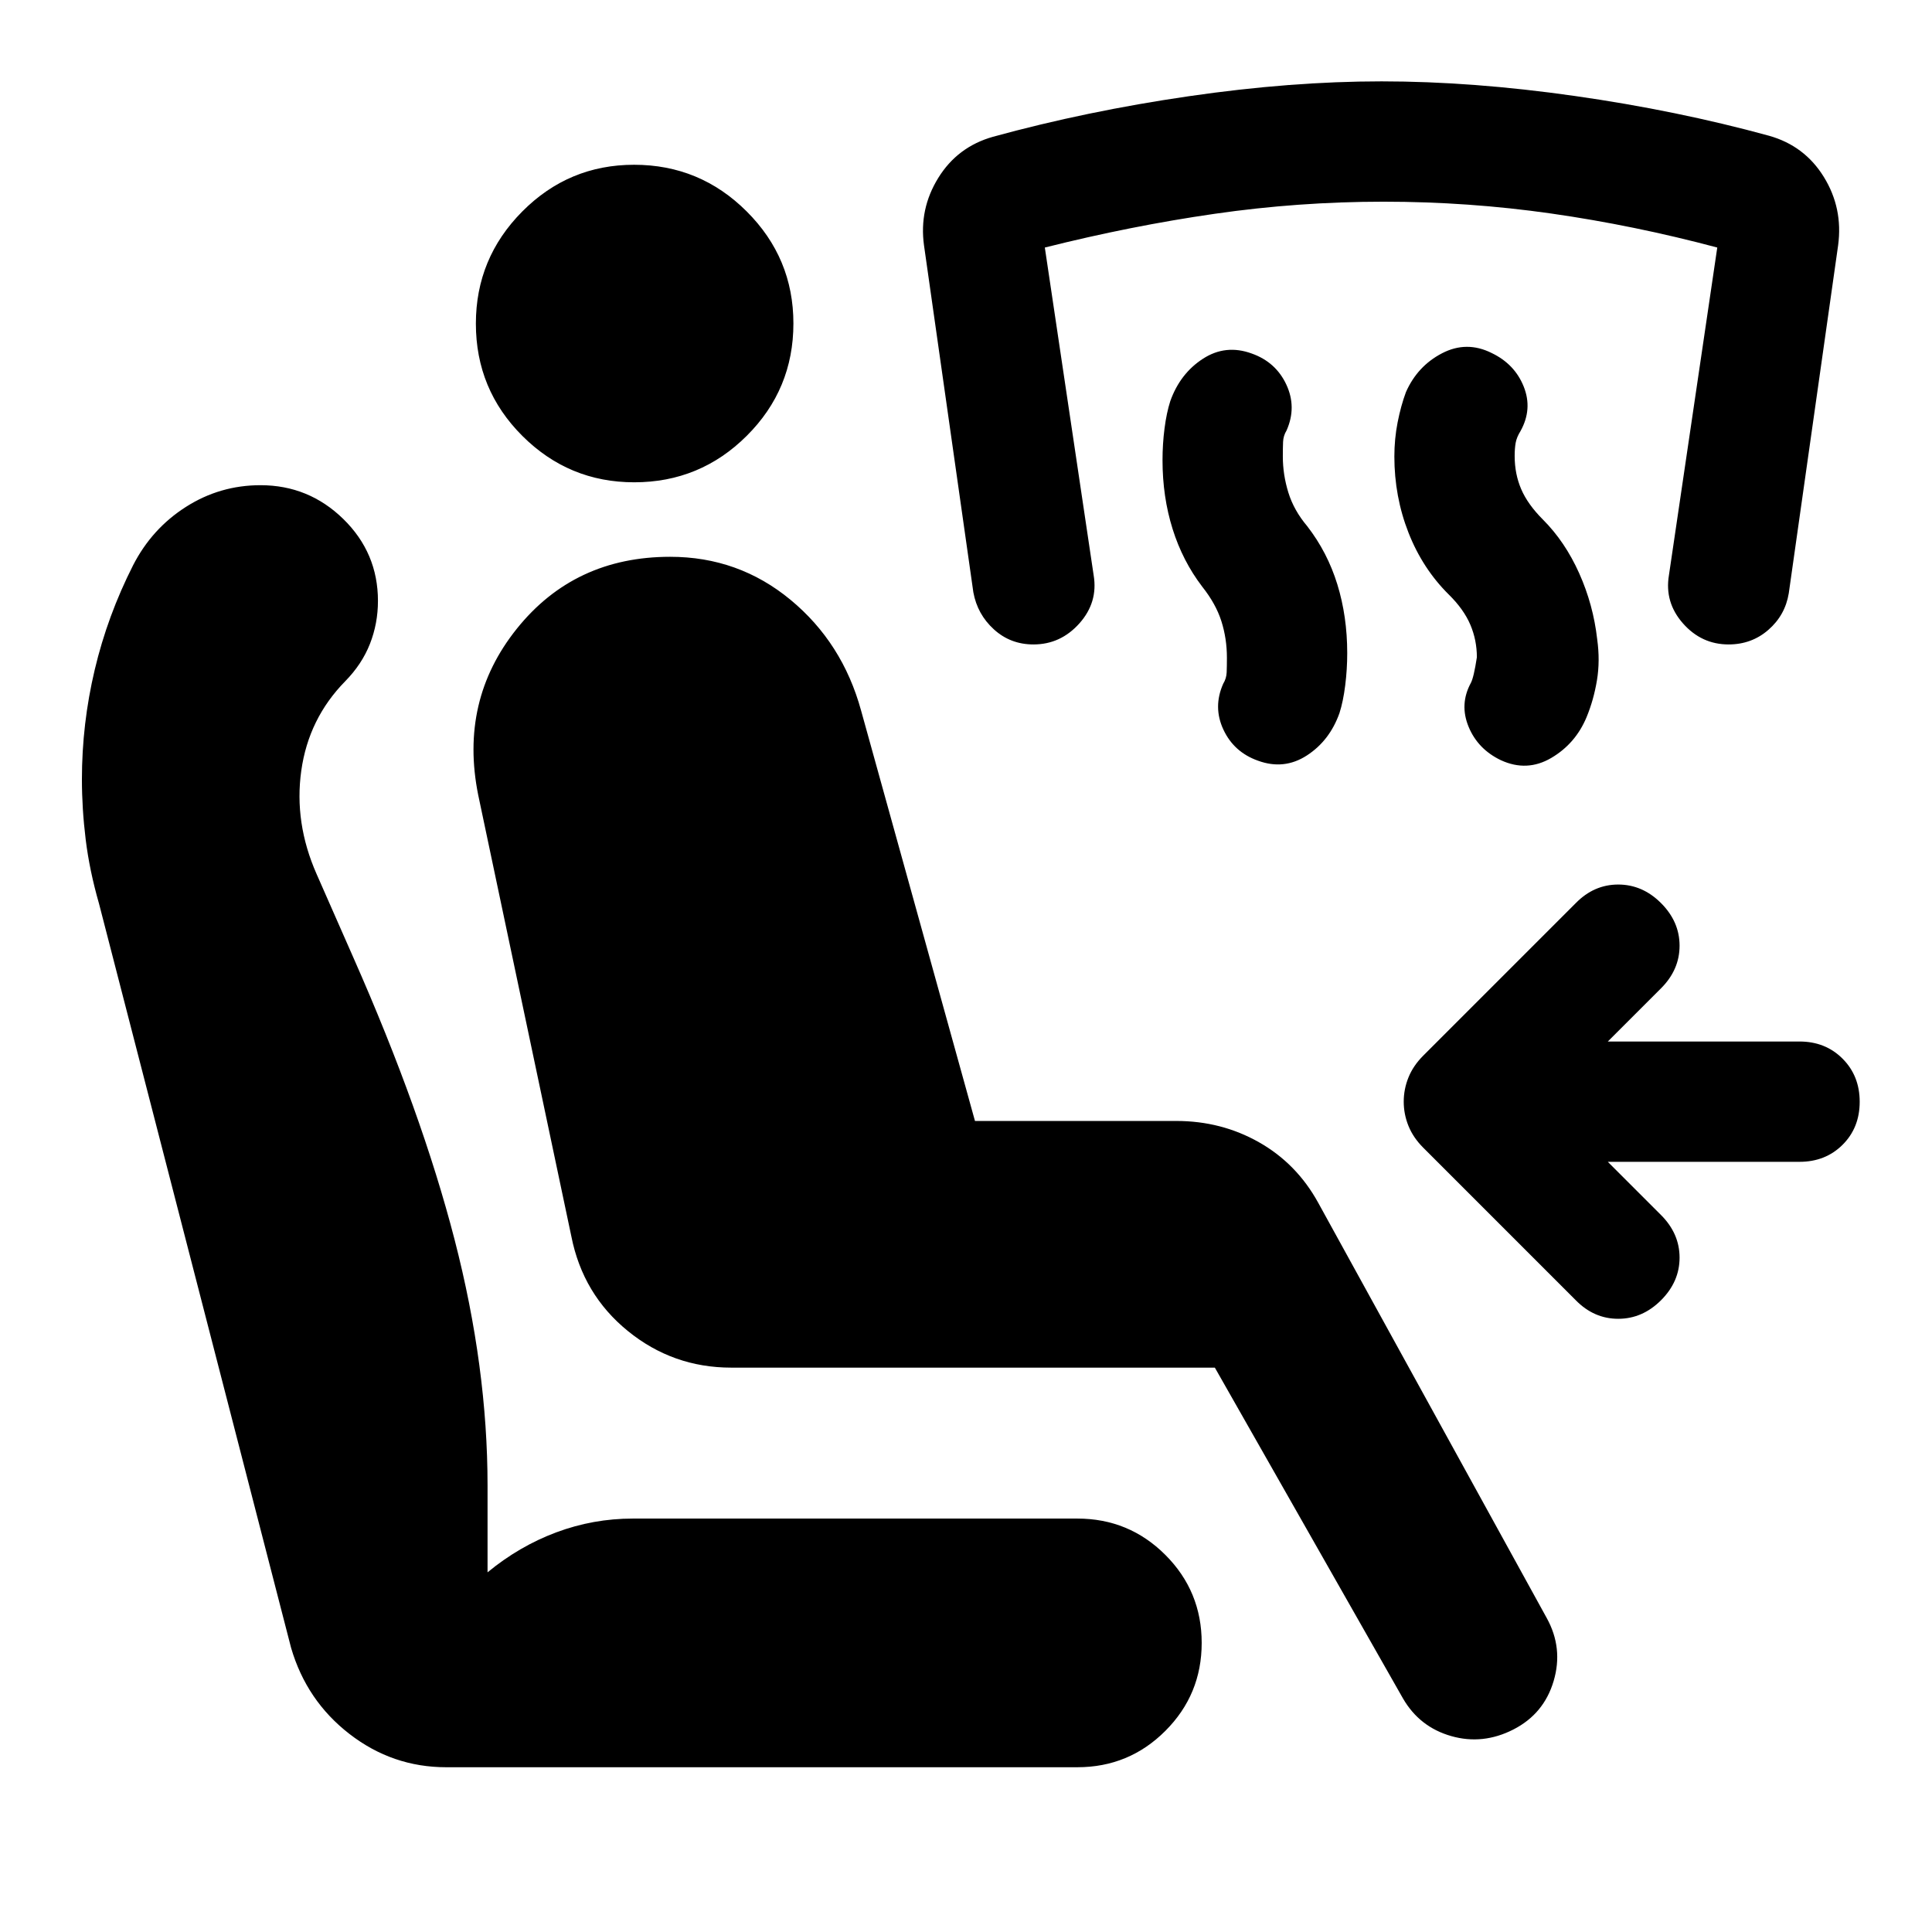 <svg xmlns="http://www.w3.org/2000/svg" height="24" viewBox="0 -960 960 960" width="24"><path d="m798.91-382.7 26.44 26.44q9.22 9.22 9.22 21.17 0 11.96-9.22 21.18-9.22 9.21-21.27 9.21-12.04 0-21.08-9.21l-75.8-75.81q-4.98-4.98-7.34-10.81-2.36-5.84-2.36-12.06 0-6.21 2.36-12.05 2.36-5.84 7.34-10.82l75.8-75.8q9.04-9.22 21.08-9.22 12.05 0 21.27 9.22 9.22 9.22 9.22 21.17 0 11.96-9.22 21.18l-26.44 26.43h95.26q12.88 0 21.39 8.53 8.51 8.52 8.51 21.42 0 12.9-8.51 21.37-8.51 8.46-21.39 8.46h-95.26ZM603.65-280.43H363.37q-29 0-51.38-18.19-22.38-18.18-28.1-47.08l-46.26-219.21q-9.48-46.94 19.17-82.68 28.66-35.74 76.2-35.74 33.96 0 59.8 21.37 25.85 21.37 35.09 55.11L484.46-403h100.06q22.39 0 41.08 10.59 18.68 10.58 29.38 30l113.61 206.45q8.24 14.94 3.4 31.26-4.84 16.33-20.01 24.08-15.18 7.75-30.88 3.27-15.71-4.48-23.95-18.67l-93.5-164.41ZM535.33-81.87H221.72q-26.7 0-48.05-16.52-21.36-16.52-29.04-42.85L49.2-510.98q-4.73-16.47-6.62-31.84-1.88-15.38-1.88-29.92 0-27.63 6.37-54.48 6.36-26.85 19.07-51.92 9.35-18.23 26.26-29 16.9-10.77 37.04-10.77 23.97 0 41.17 16.82 17.19 16.83 17.19 40.68 0 11.21-3.98 21.34-3.99 10.14-12.32 18.61-18.17 18.53-21.8 44.42-3.63 25.89 7.63 51.39l18.26 41.48q33.93 76.78 50.3 140.18 16.37 63.4 16.37 122.21v43.06q15.78-13 34.14-19.86 18.36-6.85 38.06-6.85h220.87q25.66 0 43.72 18.05 18.06 18.06 18.06 43.73 0 25.66-18.06 43.72t-43.72 18.06ZM315.15-720.35q-32.5 0-55.6-23.06-23.09-23.05-23.09-55.79 0-32.5 23.05-55.71 23.06-23.22 55.56-23.22 32.73 0 55.95 23.18 23.22 23.17 23.22 55.67 0 32.74-23.18 55.83-23.18 23.1-55.91 23.1Zm404.79 55.82q-13.05-12.9-20.07-30.79-7.02-17.9-7.02-37.85 0-8.74 1.62-16.98t4.12-14.98q5.71-12.96 17.93-19.32 12.22-6.35 24.65-.15 11.48 5.49 15.96 16.7 4.48 11.2-1.62 22.14-1.88 3.02-2.38 5.78-.5 2.76-.5 6.57 0 8.93 3.25 16.48 3.25 7.56 10.77 15.08 11 11 18.02 26.66 7.02 15.65 8.96 32.78 1.5 10.74-.12 20.48-1.62 9.73-5.12 18.21-5.48 13.22-17.56 20.33-12.09 7.11-25.05 1.13-11.45-5.48-16.05-16.63-4.6-11.16 1.12-21.74 1.48-2.79 3-12.78 0-8.52-3.25-16.17-3.25-7.64-10.66-14.95Zm-122.55-3.95q-9.74-12.74-14.74-28.7-5-15.96-5-34.13 0-8.1 1-15.84t2.86-13.55q4.9-13.72 16.22-21.04 11.31-7.33 24.27-2.59 11.96 4.24 17.18 15.45 5.23 11.21.11 22.77-1.62 2.65-1.74 5.71-.12 3.07-.12 7.23 0 9.02 2.75 17.91t9.39 16.74q10.05 12.99 14.96 28.93 4.9 15.93 4.9 34.07 0 8.09-1 16.07-1 7.99-2.86 13.8-4.89 13.72-16.21 21.04-11.32 7.33-24.27 2.59-11.96-4.24-17.19-15.45-5.23-11.2-.1-22.77 1.61-2.65 1.73-5.71.12-3.06.12-7.22 0-9.53-2.75-18.17-2.75-8.64-9.51-17.14Zm-83.85 28.7q-11.45 0-19.67-7.48-8.22-7.48-10.22-18.44l-24.52-172.39q-2.48-18.04 7.09-33.51 9.56-15.47 27.21-20.44 46.48-12.76 97.25-20.14 50.78-7.39 95.81-7.39t95.94 7.25q50.91 7.25 96.61 19.78 17.66 4.97 27.22 20.48 9.57 15.51 7.09 33.97L888.83-665.2q-1.79 10.9-10.12 18.16-8.32 7.26-19.78 7.26-13.45 0-22.67-10.46-9.22-10.46-6.98-23.91L853.3-837q-41.27-11-82.43-16.89-41.15-5.89-83.39-5.89t-83.88 6.01q-41.64 6.01-84.43 16.77l24.26 162.85q2.24 13.45-7.09 23.91-9.34 10.46-22.8 10.46Z"/></svg>